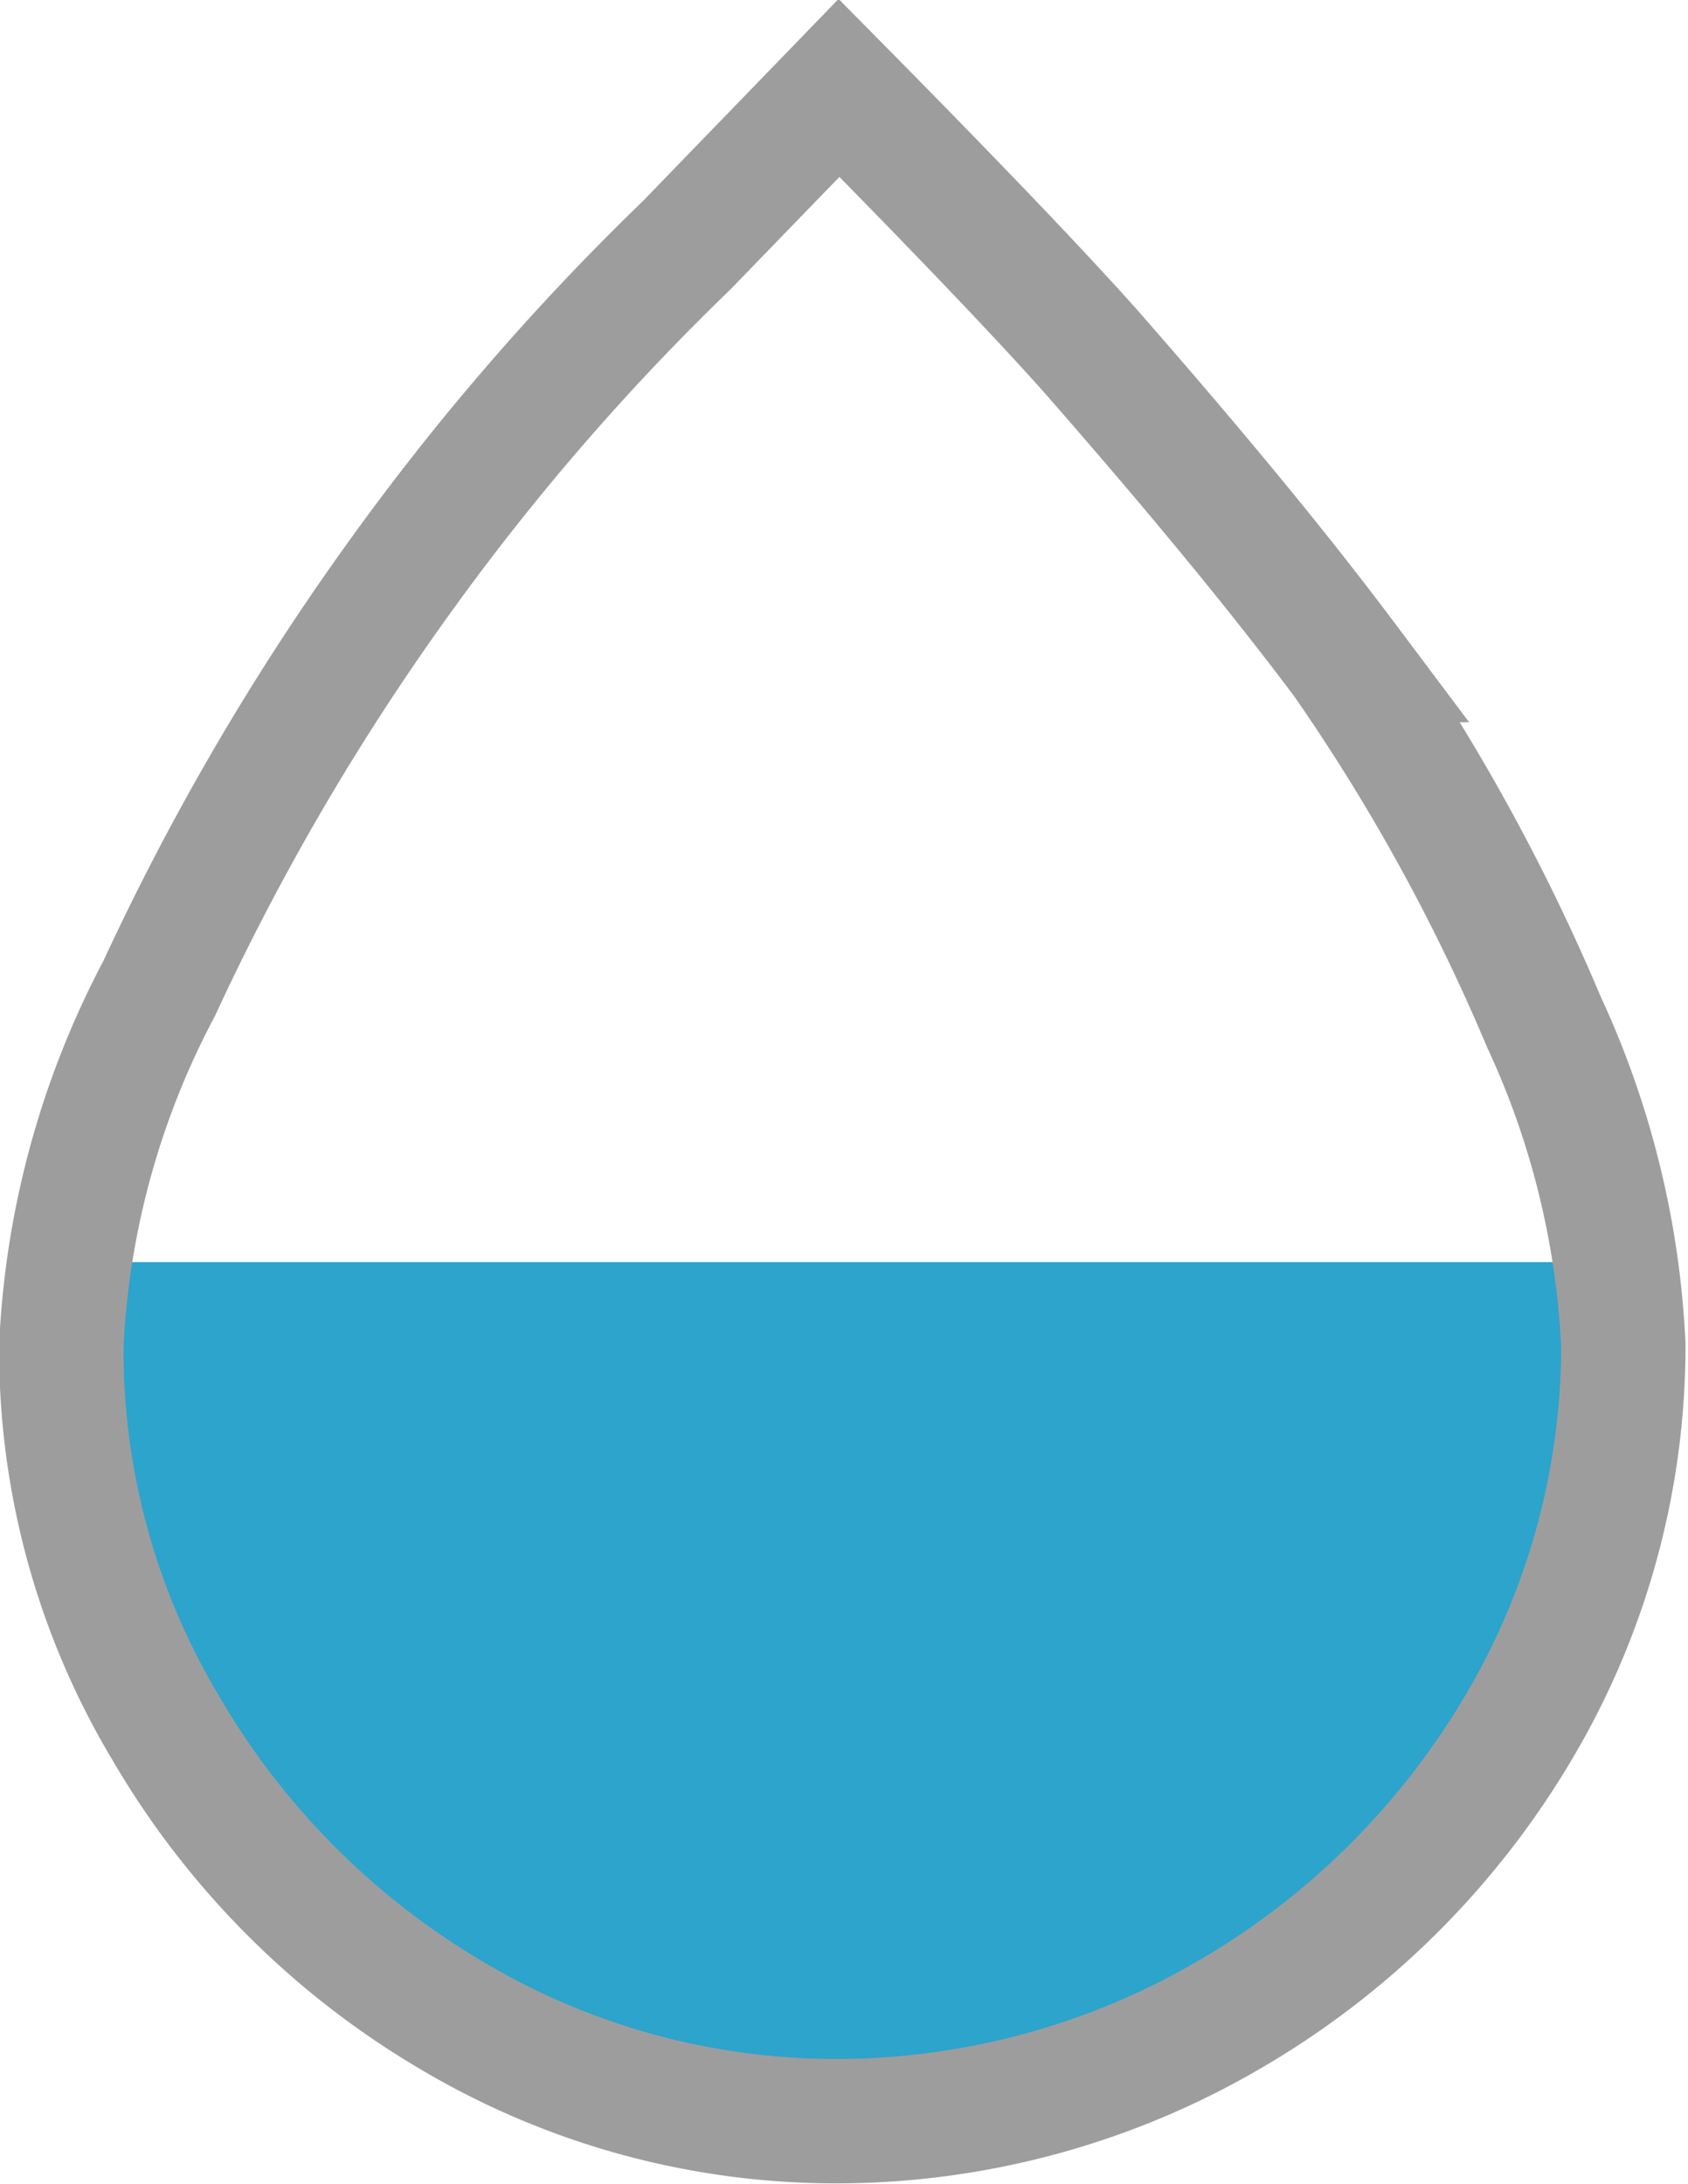 <svg xmlns="http://www.w3.org/2000/svg" viewBox="0 0 10.18 13.17"><g id="Layer_2" data-name="Layer 2"><path d="M10.48,14.75s0,4.93,4.56,4.89S19.7,16,19.67,14.75" transform="translate(-9.94 -7.14)" style="fill:#2ca4cc"/></g><g id="Layer_1" data-name="Layer 1"><path d="M15,19.93a4.53,4.53,0,0,1-2.34-.64,4.83,4.83,0,0,1-1.72-1.73,4.43,4.43,0,0,1-.63-2.31,5.1,5.1,0,0,1,.59-2.15,15,15,0,0,1,1.45-2.48,14.72,14.72,0,0,1,1.73-2L15,7.67c.83.84,1.28,1.32,1.52,1.59.56.64,1.08,1.26,1.53,1.86a11.92,11.92,0,0,1,1.2,2.18,5.2,5.2,0,0,1,.48,1.95,4.51,4.51,0,0,1-.64,2.32,4.86,4.86,0,0,1-1.74,1.72A4.7,4.7,0,0,1,15,19.93Z" transform="translate(-9.94 -7.14)" style="fill:none;stroke:#9e9d9e;stroke-miterlimit:10;stroke-width:0.75px"/></g></svg>